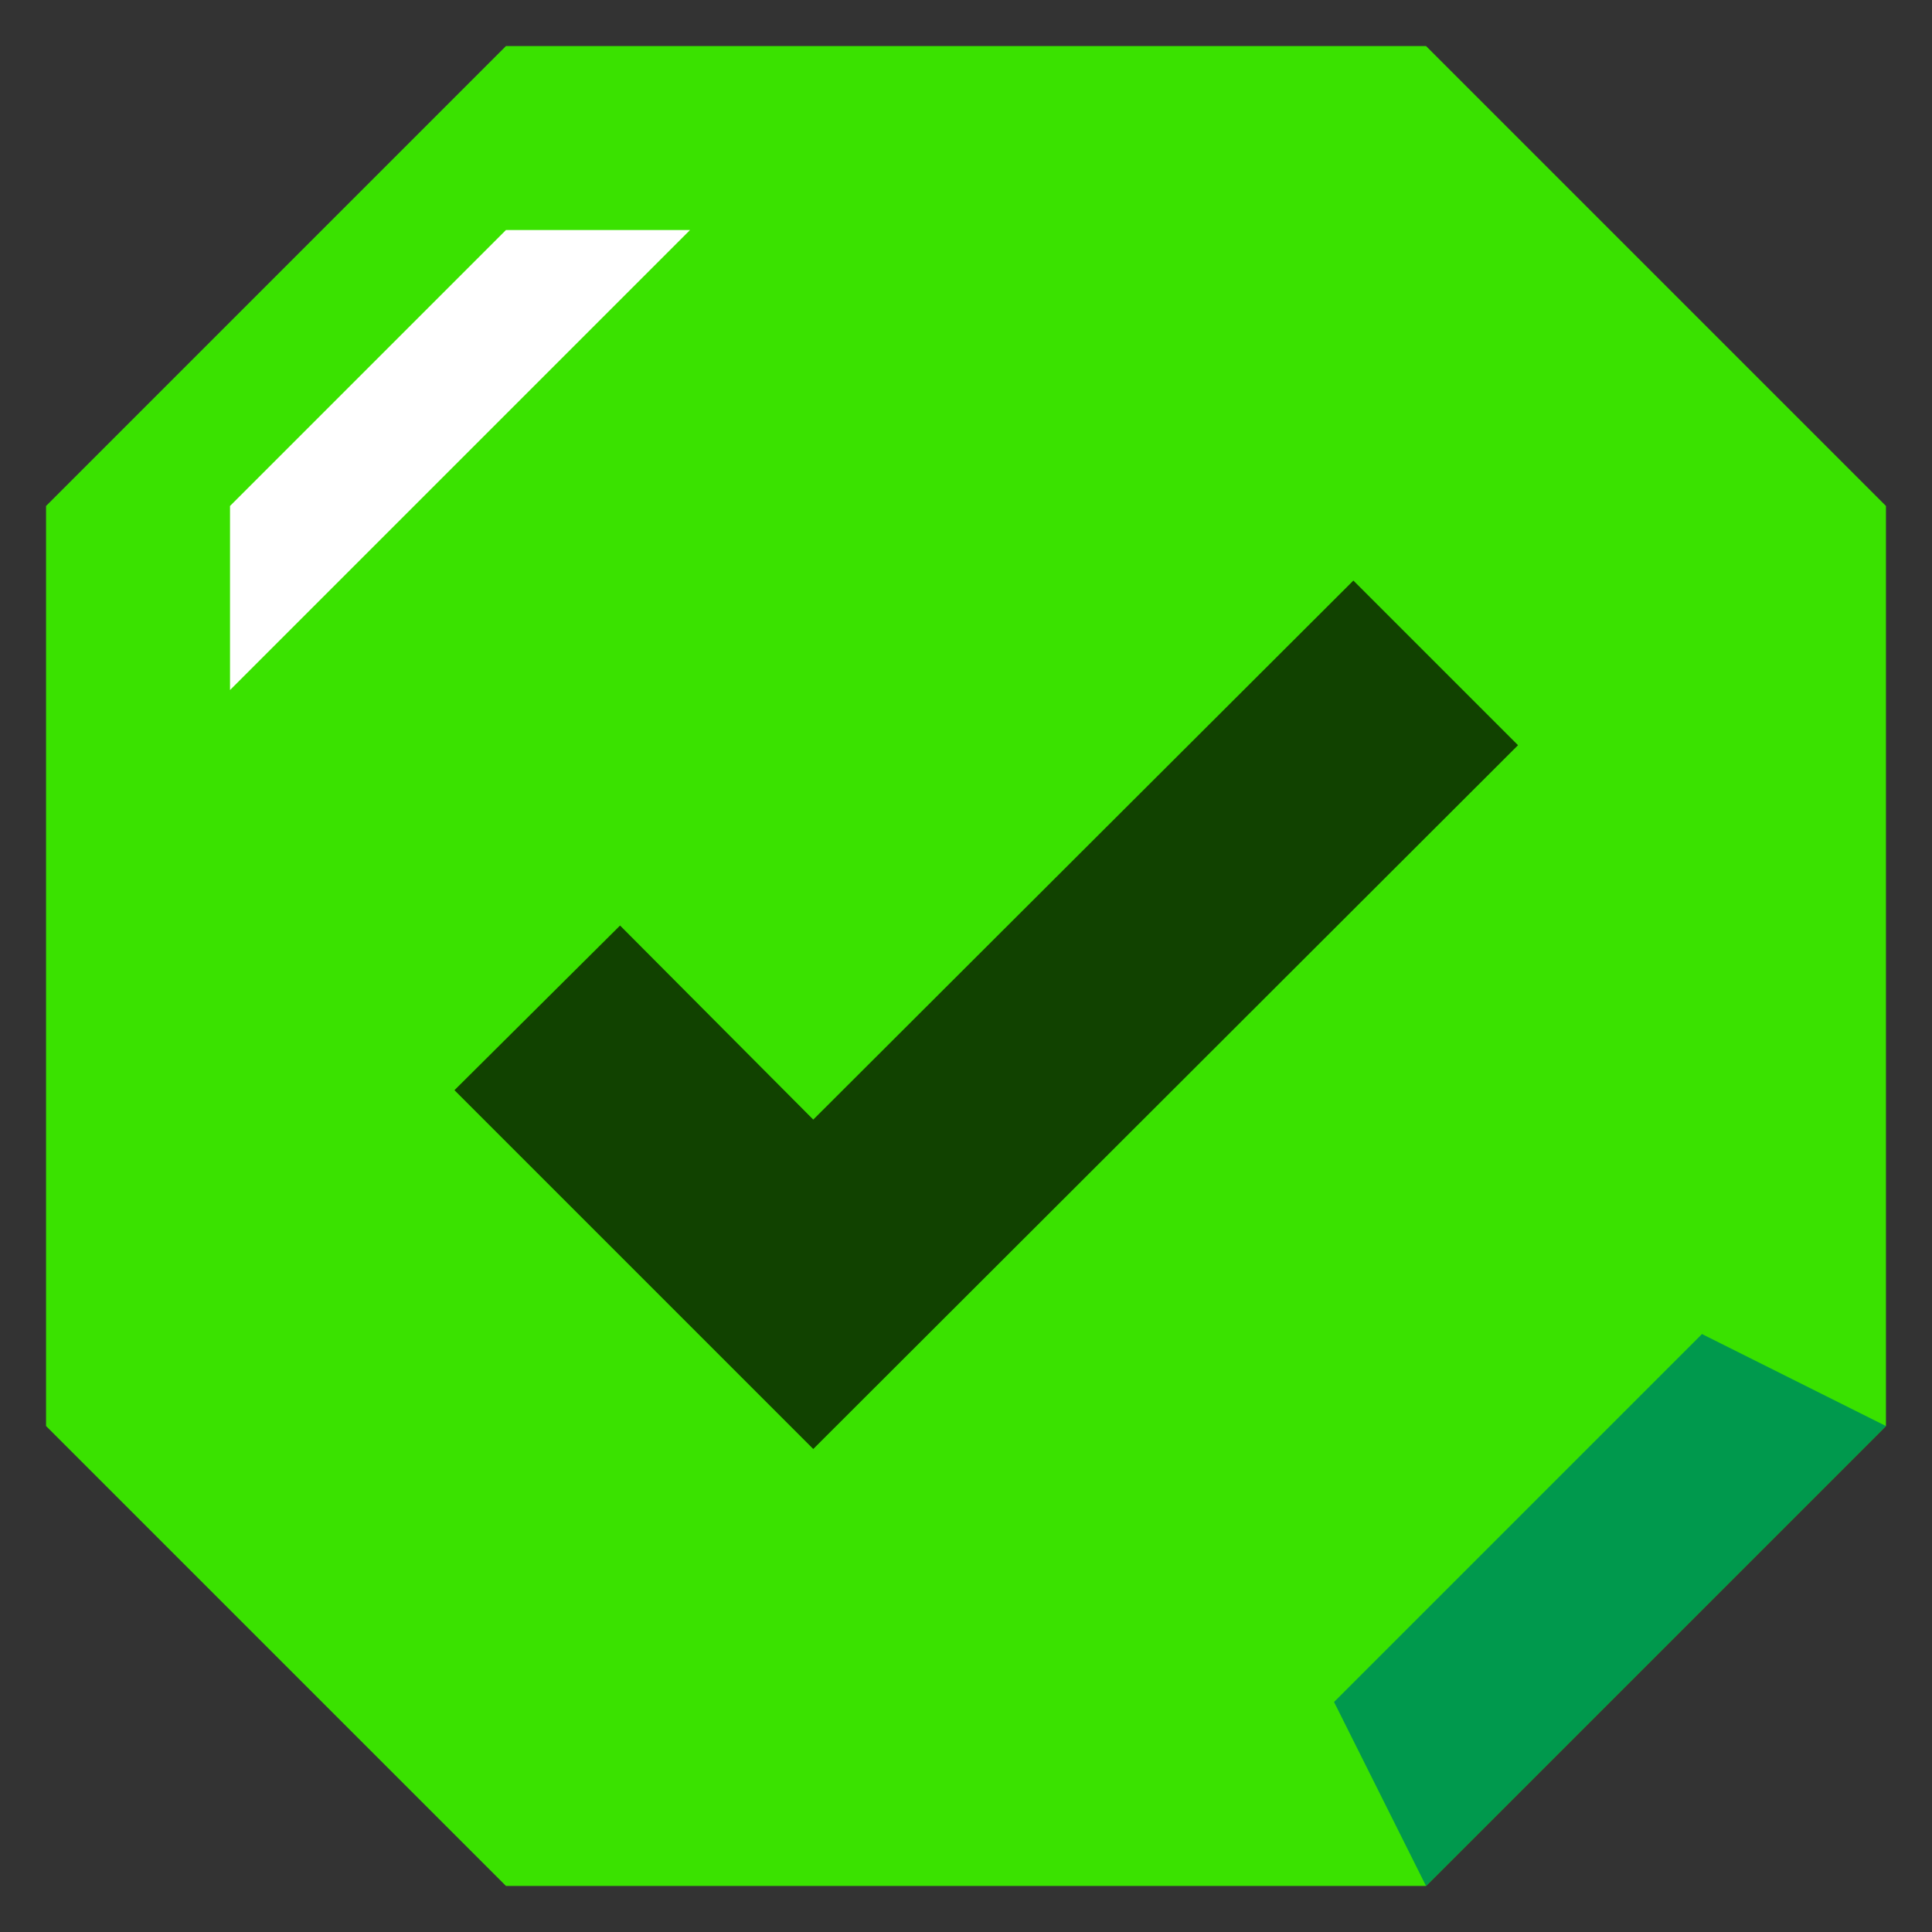 <svg width="18" height="18" viewBox="0 0 18 18" fill="none" xmlns="http://www.w3.org/2000/svg">
<rect x="0" y="0" width="18" height="18" fill="#333333" stroke="none"/>
<g clip-path="url(#clip0_401_45)">
<path d="M0.429 13.286L4.714 17.571H13.286L17.571 13.286V4.714L13.286 0.429H4.714L0.429 4.714V13.286Z" fill="#3AE200"/>
<path d="M7.577 13.5L4.234 10.157L5.777 8.623L7.577 10.431L12.609 5.409L14.143 6.943L7.577 13.5Z" fill="#114200"/>
<path d="M4.714 2.143L2.143 4.714V6.429L6.429 2.143H4.714Z" fill="white"/>
<path d="M17.571 13.286L15.857 12.429L12.429 15.857L13.286 17.571L17.571 13.286Z" fill="#00994D"/>
</g>
<defs>
<clipPath id="clip0_401_45">
<rect width="18" height="18" fill="white"/>
</clipPath>
</defs>
</svg>
